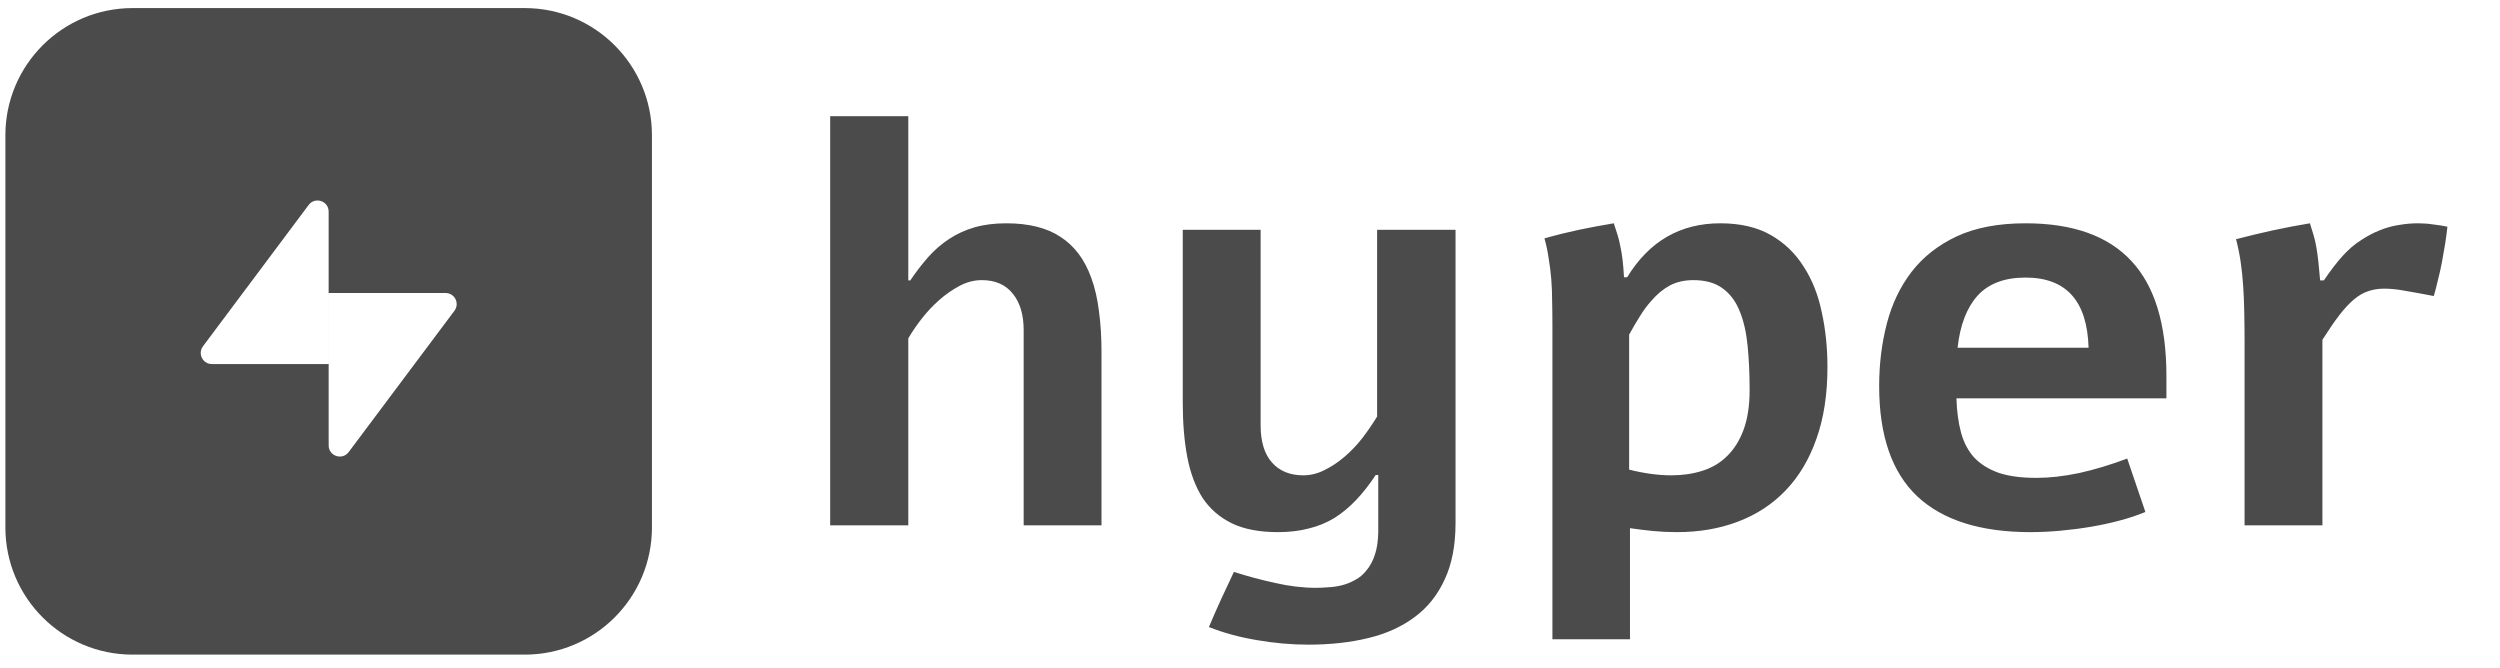 <svg width="116" height="31" viewBox="0 0 116 31" fill="none" xmlns="http://www.w3.org/2000/svg">
<g clip-path="url(#clip0_1_1041)">
<path fill-rule="evenodd" clip-rule="evenodd" d="M6.152 0.375H24.348C27.608 0.375 30.25 3.017 30.25 6.277V24.473C30.25 27.733 27.608 30.375 24.348 30.375H6.152C2.892 30.375 0.25 27.733 0.25 24.473V6.277C0.25 3.017 2.892 0.375 6.152 0.375ZM14.321 9.511C14.618 9.114 15.249 9.324 15.249 9.819V16.892H9.831C9.406 16.892 9.164 16.408 9.418 16.068L14.321 9.511ZM16.179 20.976C15.882 21.373 15.25 21.163 15.25 20.668V13.595H20.673C21.098 13.595 21.341 14.079 21.086 14.419L16.179 20.976Z" fill="#4B4B4C"/>
<path d="M42.145 5.391V13.011H42.237C42.51 12.606 42.791 12.242 43.081 11.916C43.371 11.591 43.692 11.315 44.043 11.086C44.404 10.849 44.799 10.668 45.23 10.545C45.661 10.422 46.148 10.361 46.693 10.361C47.739 10.361 48.579 10.572 49.211 10.994C49.853 11.407 50.328 12.04 50.635 12.892C50.802 13.349 50.921 13.863 50.991 14.435C51.07 15.006 51.11 15.648 51.11 16.359V24.375H47.498V15.318C47.498 14.606 47.331 14.043 46.996 13.63C46.663 13.209 46.184 12.998 45.559 12.998C45.208 12.998 44.865 13.085 44.531 13.261C44.197 13.437 43.881 13.657 43.582 13.92C43.283 14.184 43.011 14.474 42.765 14.79C42.519 15.107 42.312 15.41 42.145 15.7V24.375H38.52V5.391H42.145ZM67.537 10.664V24.27C67.537 25.298 67.37 26.168 67.036 26.88C66.71 27.601 66.245 28.185 65.638 28.633C65.04 29.081 64.32 29.407 63.476 29.609C62.641 29.811 61.718 29.912 60.708 29.912C59.925 29.912 59.13 29.842 58.321 29.701C57.521 29.569 56.779 29.367 56.093 29.095C56.278 28.655 56.467 28.225 56.66 27.803C56.853 27.381 57.051 26.959 57.253 26.537C57.886 26.739 58.528 26.911 59.178 27.051C59.829 27.201 60.457 27.275 61.063 27.275C61.239 27.275 61.428 27.267 61.63 27.249C61.841 27.24 62.052 27.209 62.263 27.157C62.474 27.104 62.681 27.02 62.883 26.906C63.085 26.801 63.261 26.651 63.41 26.458C63.568 26.273 63.696 26.036 63.792 25.746C63.889 25.465 63.942 25.122 63.951 24.718V22.041H63.832C63.542 22.481 63.239 22.868 62.922 23.202C62.615 23.527 62.281 23.804 61.92 24.032C61.56 24.252 61.164 24.415 60.734 24.52C60.303 24.634 59.824 24.691 59.297 24.691C58.435 24.691 57.724 24.555 57.161 24.283C56.599 24.01 56.146 23.619 55.803 23.109C55.469 22.582 55.232 21.949 55.091 21.211C54.951 20.473 54.88 19.633 54.88 18.693V10.664H58.493V19.734C58.493 20.49 58.668 21.066 59.02 21.461C59.371 21.857 59.855 22.055 60.47 22.055C60.804 22.055 61.129 21.976 61.446 21.817C61.771 21.659 62.083 21.453 62.382 21.198C62.681 20.943 62.958 20.653 63.212 20.328C63.467 19.994 63.696 19.66 63.898 19.326V10.664H67.537ZM75.499 12.866C76.519 11.196 77.96 10.361 79.824 10.361C80.746 10.361 81.524 10.541 82.157 10.901C82.79 11.262 83.3 11.749 83.686 12.365C84.082 12.971 84.363 13.679 84.53 14.487C84.706 15.287 84.794 16.135 84.794 17.032C84.794 18.297 84.623 19.409 84.28 20.367C83.946 21.316 83.471 22.112 82.856 22.753C82.241 23.395 81.502 23.878 80.641 24.204C79.788 24.529 78.844 24.691 77.807 24.691C77.429 24.691 77.059 24.674 76.699 24.639C76.348 24.604 75.992 24.56 75.631 24.507V29.662H72.032V15.146C72.032 14.733 72.028 14.347 72.019 13.986C72.019 13.626 72.006 13.283 71.979 12.958C71.953 12.633 71.913 12.316 71.861 12.009C71.817 11.692 71.751 11.376 71.663 11.06C72.225 10.901 72.757 10.77 73.258 10.664C73.759 10.559 74.3 10.457 74.88 10.361C74.941 10.545 74.999 10.721 75.051 10.888C75.104 11.055 75.148 11.235 75.183 11.429C75.227 11.622 75.262 11.833 75.288 12.062C75.315 12.29 75.337 12.558 75.354 12.866H75.499ZM75.592 21.791C76.295 21.967 76.95 22.055 77.556 22.055C78.075 22.055 78.554 21.984 78.993 21.844C79.441 21.703 79.824 21.475 80.14 21.158C80.465 20.842 80.72 20.433 80.905 19.932C81.089 19.431 81.182 18.82 81.182 18.1C81.182 17.352 81.151 16.667 81.089 16.043C81.028 15.419 80.905 14.883 80.72 14.435C80.536 13.977 80.272 13.626 79.929 13.38C79.586 13.125 79.134 12.998 78.571 12.998C78.158 12.998 77.793 13.081 77.477 13.248C77.169 13.415 76.888 13.648 76.633 13.947C76.44 14.158 76.26 14.399 76.093 14.672C75.926 14.935 75.759 15.221 75.592 15.529V21.791ZM99.546 23.755C99.186 23.905 98.79 24.037 98.36 24.151C97.938 24.265 97.494 24.362 97.028 24.441C96.562 24.52 96.088 24.581 95.604 24.625C95.13 24.669 94.664 24.691 94.207 24.691C91.895 24.691 90.146 24.138 88.96 23.03C87.782 21.914 87.193 20.209 87.193 17.915C87.193 16.895 87.312 15.929 87.549 15.015C87.787 14.101 88.169 13.301 88.696 12.615C89.232 11.921 89.931 11.372 90.792 10.967C91.662 10.563 92.726 10.361 93.983 10.361C96.18 10.361 97.819 10.945 98.9 12.114C99.981 13.274 100.522 15.05 100.522 17.44V18.482H90.779C90.797 19.08 90.867 19.607 90.99 20.064C91.113 20.521 91.315 20.908 91.597 21.224C91.887 21.532 92.265 21.769 92.73 21.936C93.196 22.094 93.781 22.173 94.484 22.173C95.099 22.173 95.763 22.099 96.475 21.949C97.186 21.791 97.929 21.567 98.703 21.277L99.546 23.755ZM96.91 16.135C96.848 13.964 95.873 12.879 93.983 12.879C93.007 12.879 92.265 13.16 91.755 13.723C91.254 14.285 90.946 15.089 90.832 16.135H96.91ZM107.826 13.011C108.142 12.545 108.437 12.163 108.709 11.864C108.973 11.574 109.25 11.336 109.54 11.152C109.83 10.959 110.12 10.805 110.41 10.69C110.709 10.567 111.007 10.484 111.306 10.44C111.605 10.387 111.899 10.361 112.19 10.361C112.436 10.361 112.673 10.378 112.901 10.414C113.139 10.44 113.358 10.475 113.561 10.519C113.534 10.765 113.499 11.029 113.455 11.31C113.411 11.582 113.363 11.859 113.31 12.141C113.257 12.422 113.196 12.699 113.126 12.971C113.064 13.244 112.998 13.498 112.928 13.736C112.427 13.639 111.992 13.56 111.623 13.498C111.253 13.428 110.924 13.393 110.634 13.393C110.361 13.393 110.111 13.433 109.882 13.512C109.663 13.582 109.443 13.71 109.223 13.894C109.003 14.079 108.775 14.325 108.538 14.632C108.309 14.931 108.05 15.309 107.76 15.766V24.375H104.148V15.924C104.148 15.415 104.143 14.94 104.134 14.501C104.126 14.052 104.108 13.635 104.082 13.248C104.055 12.852 104.016 12.479 103.963 12.127C103.91 11.776 103.84 11.433 103.752 11.099C104.323 10.95 104.89 10.813 105.453 10.69C106.024 10.567 106.6 10.457 107.18 10.361C107.241 10.545 107.298 10.73 107.351 10.915C107.404 11.09 107.448 11.284 107.483 11.495C107.518 11.697 107.549 11.921 107.575 12.167C107.602 12.413 107.628 12.694 107.654 13.011H107.826Z" fill="#4B4B4C"/>
</g>
<defs>
<clipPath id="clip0_1_1041">
<rect width="115" height="30" fill="white" transform="translate(0.25 0.375)"/>
</clipPath>
</defs>
</svg>
